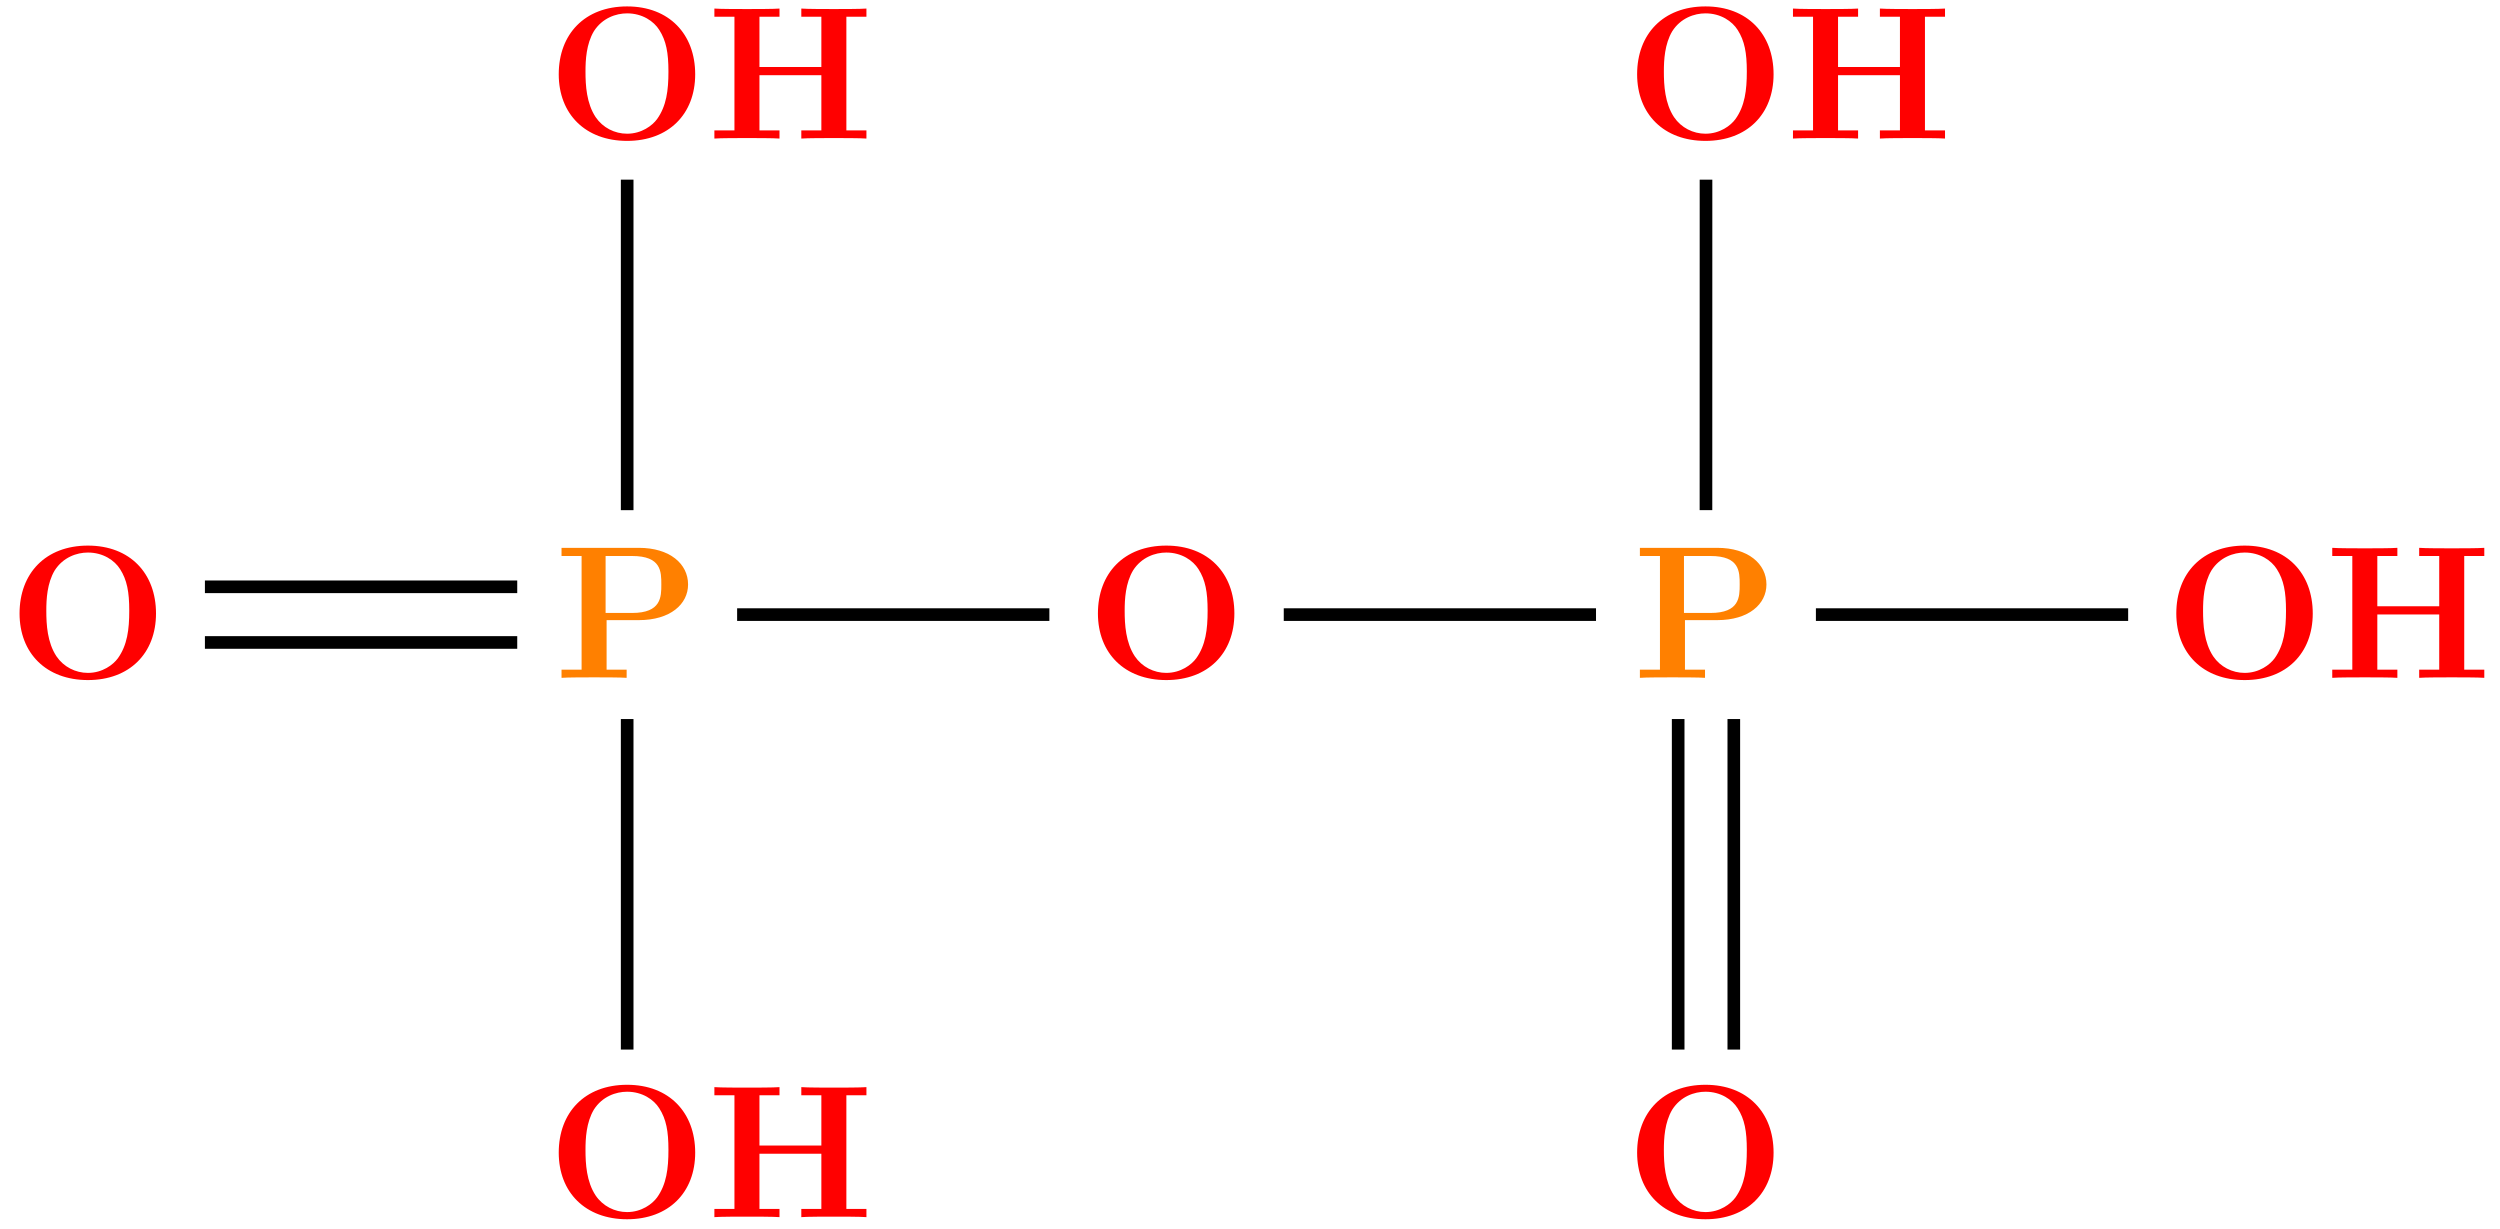 <?xml version="1.0" encoding="UTF-8"?>
<svg xmlns="http://www.w3.org/2000/svg" xmlns:xlink="http://www.w3.org/1999/xlink" width="157.748" height="77.564" viewBox="0 0 157.748 77.564">
<defs>
<g>
<g id="glyph-0-0">
<path d="M 9.344 -4.062 C 9.344 -6.594 7.703 -8.344 5.047 -8.344 C 2.375 -8.344 0.734 -6.594 0.734 -4.062 C 0.734 -1.547 2.422 0.141 5.047 0.141 C 7.672 0.141 9.344 -1.547 9.344 -4.062 Z M 5.047 -0.312 C 4.266 -0.312 3.516 -0.688 3.062 -1.359 C 2.484 -2.234 2.422 -3.359 2.422 -4.234 C 2.422 -4.953 2.469 -5.969 2.953 -6.781 C 3.484 -7.609 4.344 -7.906 5.047 -7.906 C 6.016 -7.906 6.734 -7.406 7.078 -6.859 C 7.516 -6.172 7.656 -5.422 7.656 -4.234 C 7.656 -3.047 7.531 -2.062 6.938 -1.234 C 6.641 -0.828 5.969 -0.312 5.047 -0.312 Z M 5.047 -0.312 "/>
</g>
<g id="glyph-0-1">
<path d="M 8.781 -7.688 L 10.047 -7.688 L 10.047 -8.203 C 9.703 -8.172 8.422 -8.172 8 -8.172 C 7.562 -8.172 6.281 -8.172 5.938 -8.203 L 5.938 -7.688 L 7.203 -7.688 L 7.203 -4.516 L 3.297 -4.516 L 3.297 -7.688 L 4.562 -7.688 L 4.562 -8.203 C 4.219 -8.172 2.938 -8.172 2.516 -8.172 C 2.078 -8.172 0.797 -8.172 0.453 -8.203 L 0.453 -7.688 L 1.719 -7.688 L 1.719 -0.516 L 0.453 -0.516 L 0.453 0 C 0.797 -0.031 2.078 -0.031 2.516 -0.031 C 2.938 -0.031 4.219 -0.031 4.562 0 L 4.562 -0.516 L 3.297 -0.516 L 3.297 -4 L 7.203 -4 L 7.203 -0.516 L 5.938 -0.516 L 5.938 0 C 6.281 -0.031 7.562 -0.031 8 -0.031 C 8.422 -0.031 9.703 -0.031 10.047 0 L 10.047 -0.516 L 8.781 -0.516 Z M 8.781 -7.688 "/>
</g>
<g id="glyph-0-2">
<path d="M 3.297 -3.641 L 5.328 -3.641 C 7.328 -3.641 8.438 -4.656 8.438 -5.891 C 8.438 -7.188 7.297 -8.203 5.328 -8.203 L 0.453 -8.203 L 0.453 -7.688 L 1.719 -7.688 L 1.719 -0.516 L 0.453 -0.516 L 0.453 0 C 0.797 -0.031 2.078 -0.031 2.516 -0.031 C 2.938 -0.031 4.219 -0.031 4.562 0 L 4.562 -0.516 L 3.297 -0.516 Z M 4.906 -7.688 C 6.75 -7.688 6.75 -6.703 6.75 -5.891 C 6.75 -5.109 6.75 -4.094 4.906 -4.094 L 3.234 -4.094 L 3.234 -7.688 Z M 4.906 -7.688 "/>
</g>
</g>
</defs>
<g fill="rgb(100%, 0%, 0%)" fill-opacity="1">
<use xlink:href="#glyph-0-0" x="34.522" y="8.749"/>
</g>
<g fill="rgb(100%, 0%, 0%)" fill-opacity="1">
<use xlink:href="#glyph-0-1" x="44.624" y="8.743"/>
</g>
<g fill="rgb(100%, 50%, 0%)" fill-opacity="1">
<use xlink:href="#glyph-0-2" x="34.979" y="42.771"/>
</g>
<g fill="rgb(100%, 0%, 0%)" fill-opacity="1">
<use xlink:href="#glyph-0-0" x="0.5" y="42.771"/>
</g>
<g fill="rgb(100%, 0%, 0%)" fill-opacity="1">
<use xlink:href="#glyph-0-0" x="34.522" y="76.793"/>
</g>
<g fill="rgb(100%, 0%, 0%)" fill-opacity="1">
<use xlink:href="#glyph-0-1" x="44.624" y="76.8"/>
</g>
<g fill="rgb(100%, 0%, 0%)" fill-opacity="1">
<use xlink:href="#glyph-0-0" x="68.544" y="42.771"/>
</g>
<g fill="rgb(100%, 50%, 0%)" fill-opacity="1">
<use xlink:href="#glyph-0-2" x="103.023" y="42.771"/>
</g>
<g fill="rgb(100%, 0%, 0%)" fill-opacity="1">
<use xlink:href="#glyph-0-0" x="102.567" y="76.793"/>
</g>
<g fill="rgb(100%, 0%, 0%)" fill-opacity="1">
<use xlink:href="#glyph-0-0" x="136.589" y="42.771"/>
</g>
<g fill="rgb(100%, 0%, 0%)" fill-opacity="1">
<use xlink:href="#glyph-0-1" x="146.71" y="42.771"/>
</g>
<g fill="rgb(100%, 0%, 0%)" fill-opacity="1">
<use xlink:href="#glyph-0-0" x="102.567" y="8.749"/>
</g>
<g fill="rgb(100%, 0%, 0%)" fill-opacity="1">
<use xlink:href="#glyph-0-1" x="112.682" y="8.743"/>
</g>
<path fill="none" stroke-width="0.797" stroke-linecap="butt" stroke-linejoin="miter" stroke="rgb(0%, 0%, 0%)" stroke-opacity="1" stroke-miterlimit="10" d="M -26.643 1.755 L -6.936 1.755 " transform="matrix(1, 0, 0, -1, 39.573, 38.782)"/>
<path fill="none" stroke-width="0.797" stroke-linecap="butt" stroke-linejoin="miter" stroke="rgb(0%, 0%, 0%)" stroke-opacity="1" stroke-miterlimit="10" d="M -26.643 -1.757 L -6.936 -1.757 " transform="matrix(1, 0, 0, -1, 39.573, 38.782)"/>
<path fill="none" stroke-width="0.797" stroke-linecap="butt" stroke-linejoin="miter" stroke="rgb(0%, 0%, 0%)" stroke-opacity="1" stroke-miterlimit="10" d="M 0.001 -27.445 L 0.001 -6.589 " transform="matrix(1, 0, 0, -1, 39.573, 38.782)"/>
<path fill="none" stroke-width="0.797" stroke-linecap="butt" stroke-linejoin="miter" stroke="rgb(0%, 0%, 0%)" stroke-opacity="1" stroke-miterlimit="10" d="M 0.001 6.591 L 0.001 27.446 " transform="matrix(1, 0, 0, -1, 39.573, 38.782)"/>
<path fill="none" stroke-width="0.797" stroke-linecap="butt" stroke-linejoin="miter" stroke="rgb(0%, 0%, 0%)" stroke-opacity="1" stroke-miterlimit="10" d="M 26.642 0.001 L 6.939 0.001 " transform="matrix(1, 0, 0, -1, 39.573, 38.782)"/>
<path fill="none" stroke-width="0.797" stroke-linecap="butt" stroke-linejoin="miter" stroke="rgb(0%, 0%, 0%)" stroke-opacity="1" stroke-miterlimit="10" d="M 66.318 -27.445 L 66.318 -6.589 " transform="matrix(1, 0, 0, -1, 39.573, 38.782)"/>
<path fill="none" stroke-width="0.797" stroke-linecap="butt" stroke-linejoin="miter" stroke="rgb(0%, 0%, 0%)" stroke-opacity="1" stroke-miterlimit="10" d="M 69.829 -27.445 L 69.829 -6.589 " transform="matrix(1, 0, 0, -1, 39.573, 38.782)"/>
<path fill="none" stroke-width="0.797" stroke-linecap="butt" stroke-linejoin="miter" stroke="rgb(0%, 0%, 0%)" stroke-opacity="1" stroke-miterlimit="10" d="M 94.712 0.001 L 75.009 0.001 " transform="matrix(1, 0, 0, -1, 39.573, 38.782)"/>
<path fill="none" stroke-width="0.797" stroke-linecap="butt" stroke-linejoin="miter" stroke="rgb(0%, 0%, 0%)" stroke-opacity="1" stroke-miterlimit="10" d="M 61.134 0.001 L 41.431 0.001 " transform="matrix(1, 0, 0, -1, 39.573, 38.782)"/>
<path fill="none" stroke-width="0.797" stroke-linecap="butt" stroke-linejoin="miter" stroke="rgb(0%, 0%, 0%)" stroke-opacity="1" stroke-miterlimit="10" d="M 68.075 27.446 L 68.072 6.591 " transform="matrix(1, 0, 0, -1, 39.573, 38.782)"/>
</svg>
